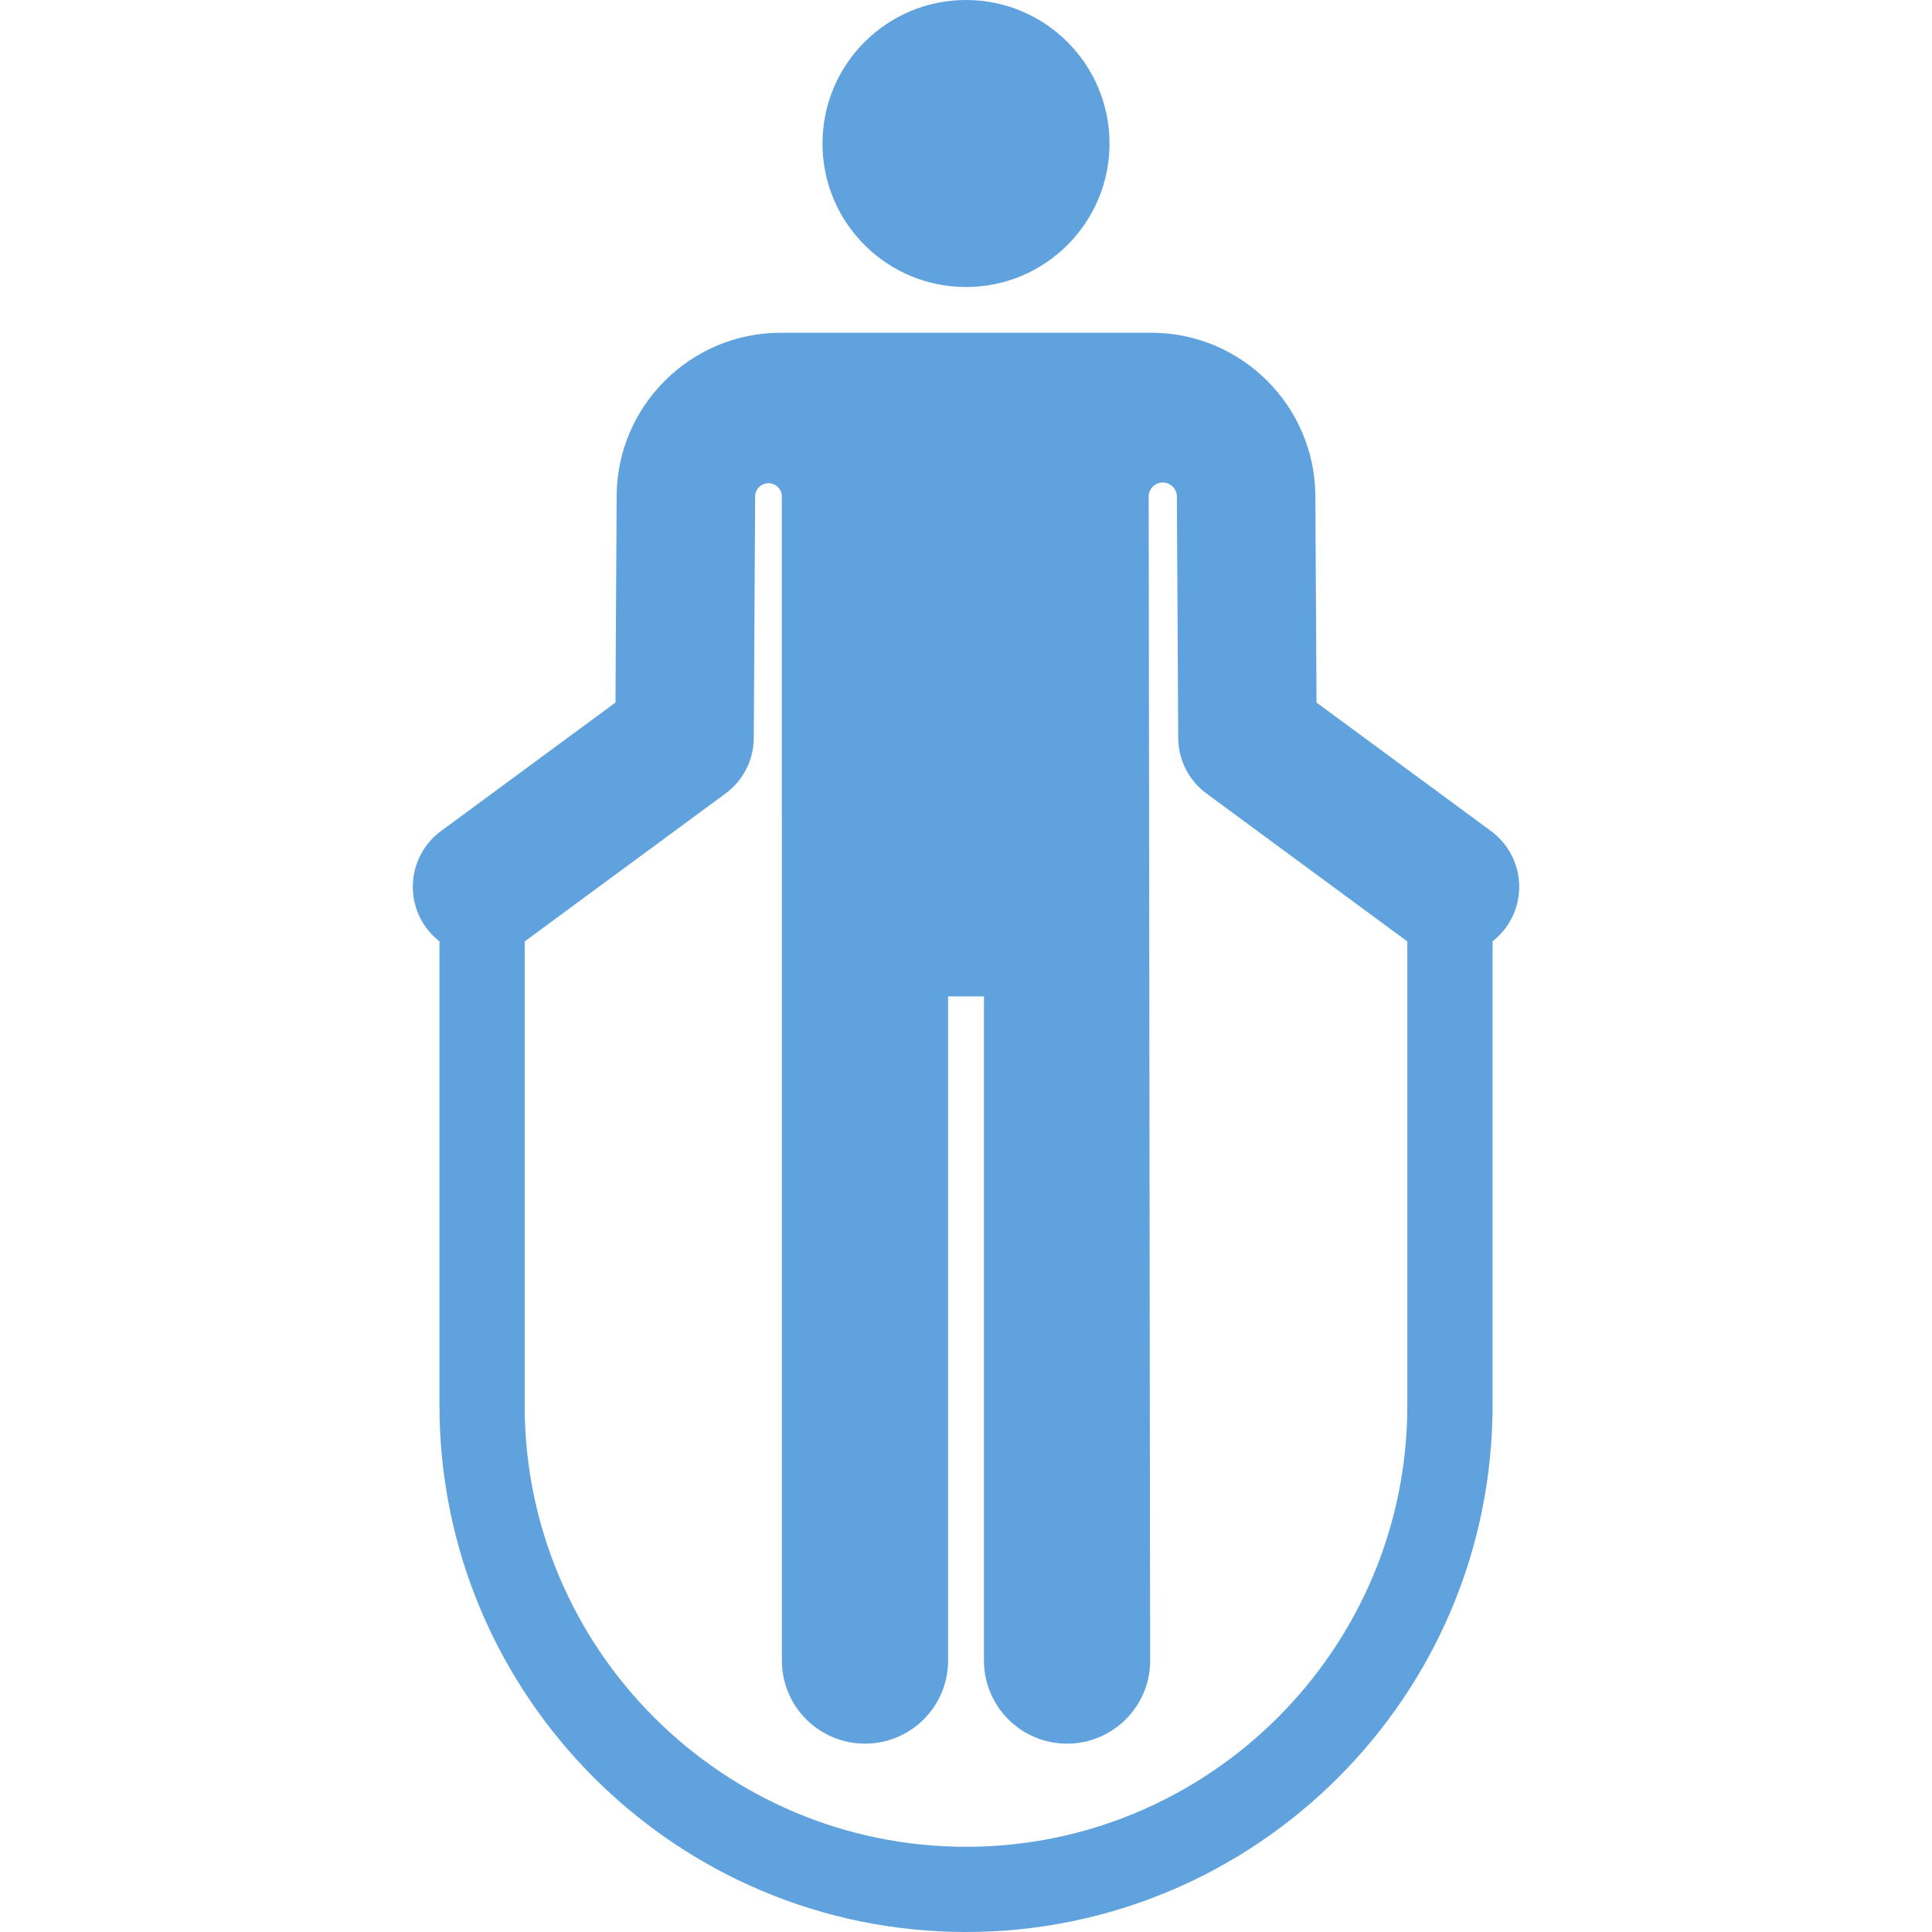 <?xml version="1.0" encoding="iso-8859-1"?>
<!-- Generator: Adobe Illustrator 18.0.0, SVG Export Plug-In . SVG Version: 6.00 Build 0)  -->
<!DOCTYPE svg PUBLIC "-//W3C//DTD SVG 1.1//EN" "http://www.w3.org/Graphics/SVG/1.1/DTD/svg11.dtd">
<svg version="1.1" id="Capa_1" xmlns="http://www.w3.org/2000/svg" xmlns:xlink="http://www.w3.org/1999/xlink" x="0px" y="0px"
	 viewBox="0 0 459.705 459.705" xml:space="preserve" fill="#5FA2DD">
<g id="XMLID_348_">
	<path id="XMLID_479_" d="M358.27,220.78c5.396-7.327,3.83-17.641-3.496-23.037l-41.517-30.575l-0.277-49.192
		c-0.108-21.392-17.599-38.796-38.991-38.796h-43.973h-0.325h-43.973c-21.392,0-38.883,17.404-38.991,38.786l-0.277,49.202
		l-41.517,30.575c-7.326,5.396-8.893,15.71-3.496,23.037c0.912,1.238,1.976,2.293,3.13,3.196v110.441
		c0,69.084,56.204,125.288,125.287,125.288S355.14,403.501,355.14,334.417V223.976C356.295,223.072,357.358,222.018,358.27,220.78z
		 M229.853,439.431c-57.905,0-105.013-47.109-105.013-105.014v-110.41l47.809-35.209c4.19-3.086,6.676-7.97,6.706-13.174
		l0.325-57.482c0.009-1.754,1.434-3.169,3.187-3.164s3.171,1.427,3.171,3.179l0.008,276.959c0,10.92,8.852,19.772,19.772,19.772
		c10.92,0,19.772-8.852,19.772-19.772V237.079v0h8.535v0v158.037c0,10.92,8.852,19.772,19.772,19.772
		c10.92,0,19.772-8.852,19.772-19.772l-0.351-276.944c-0.002-1.85,1.493-3.353,3.344-3.359c1.85-0.006,3.356,1.487,3.365,3.337
		v0.002l0.325,57.472c0.03,5.204,2.516,10.088,6.706,13.174l47.809,35.209v110.41C334.866,392.322,287.757,439.431,229.853,439.431z
		"/>
	<circle id="XMLID_481_" cx="229.853" cy="34.148" r="34.148"/>
</g>
<g>
</g>
<g>
</g>
<g>
</g>
<g>
</g>
<g>
</g>
<g>
</g>
<g>
</g>
<g>
</g>
<g>
</g>
<g>
</g>
<g>
</g>
<g>
</g>
<g>
</g>
<g>
</g>
<g>
</g>
</svg>
